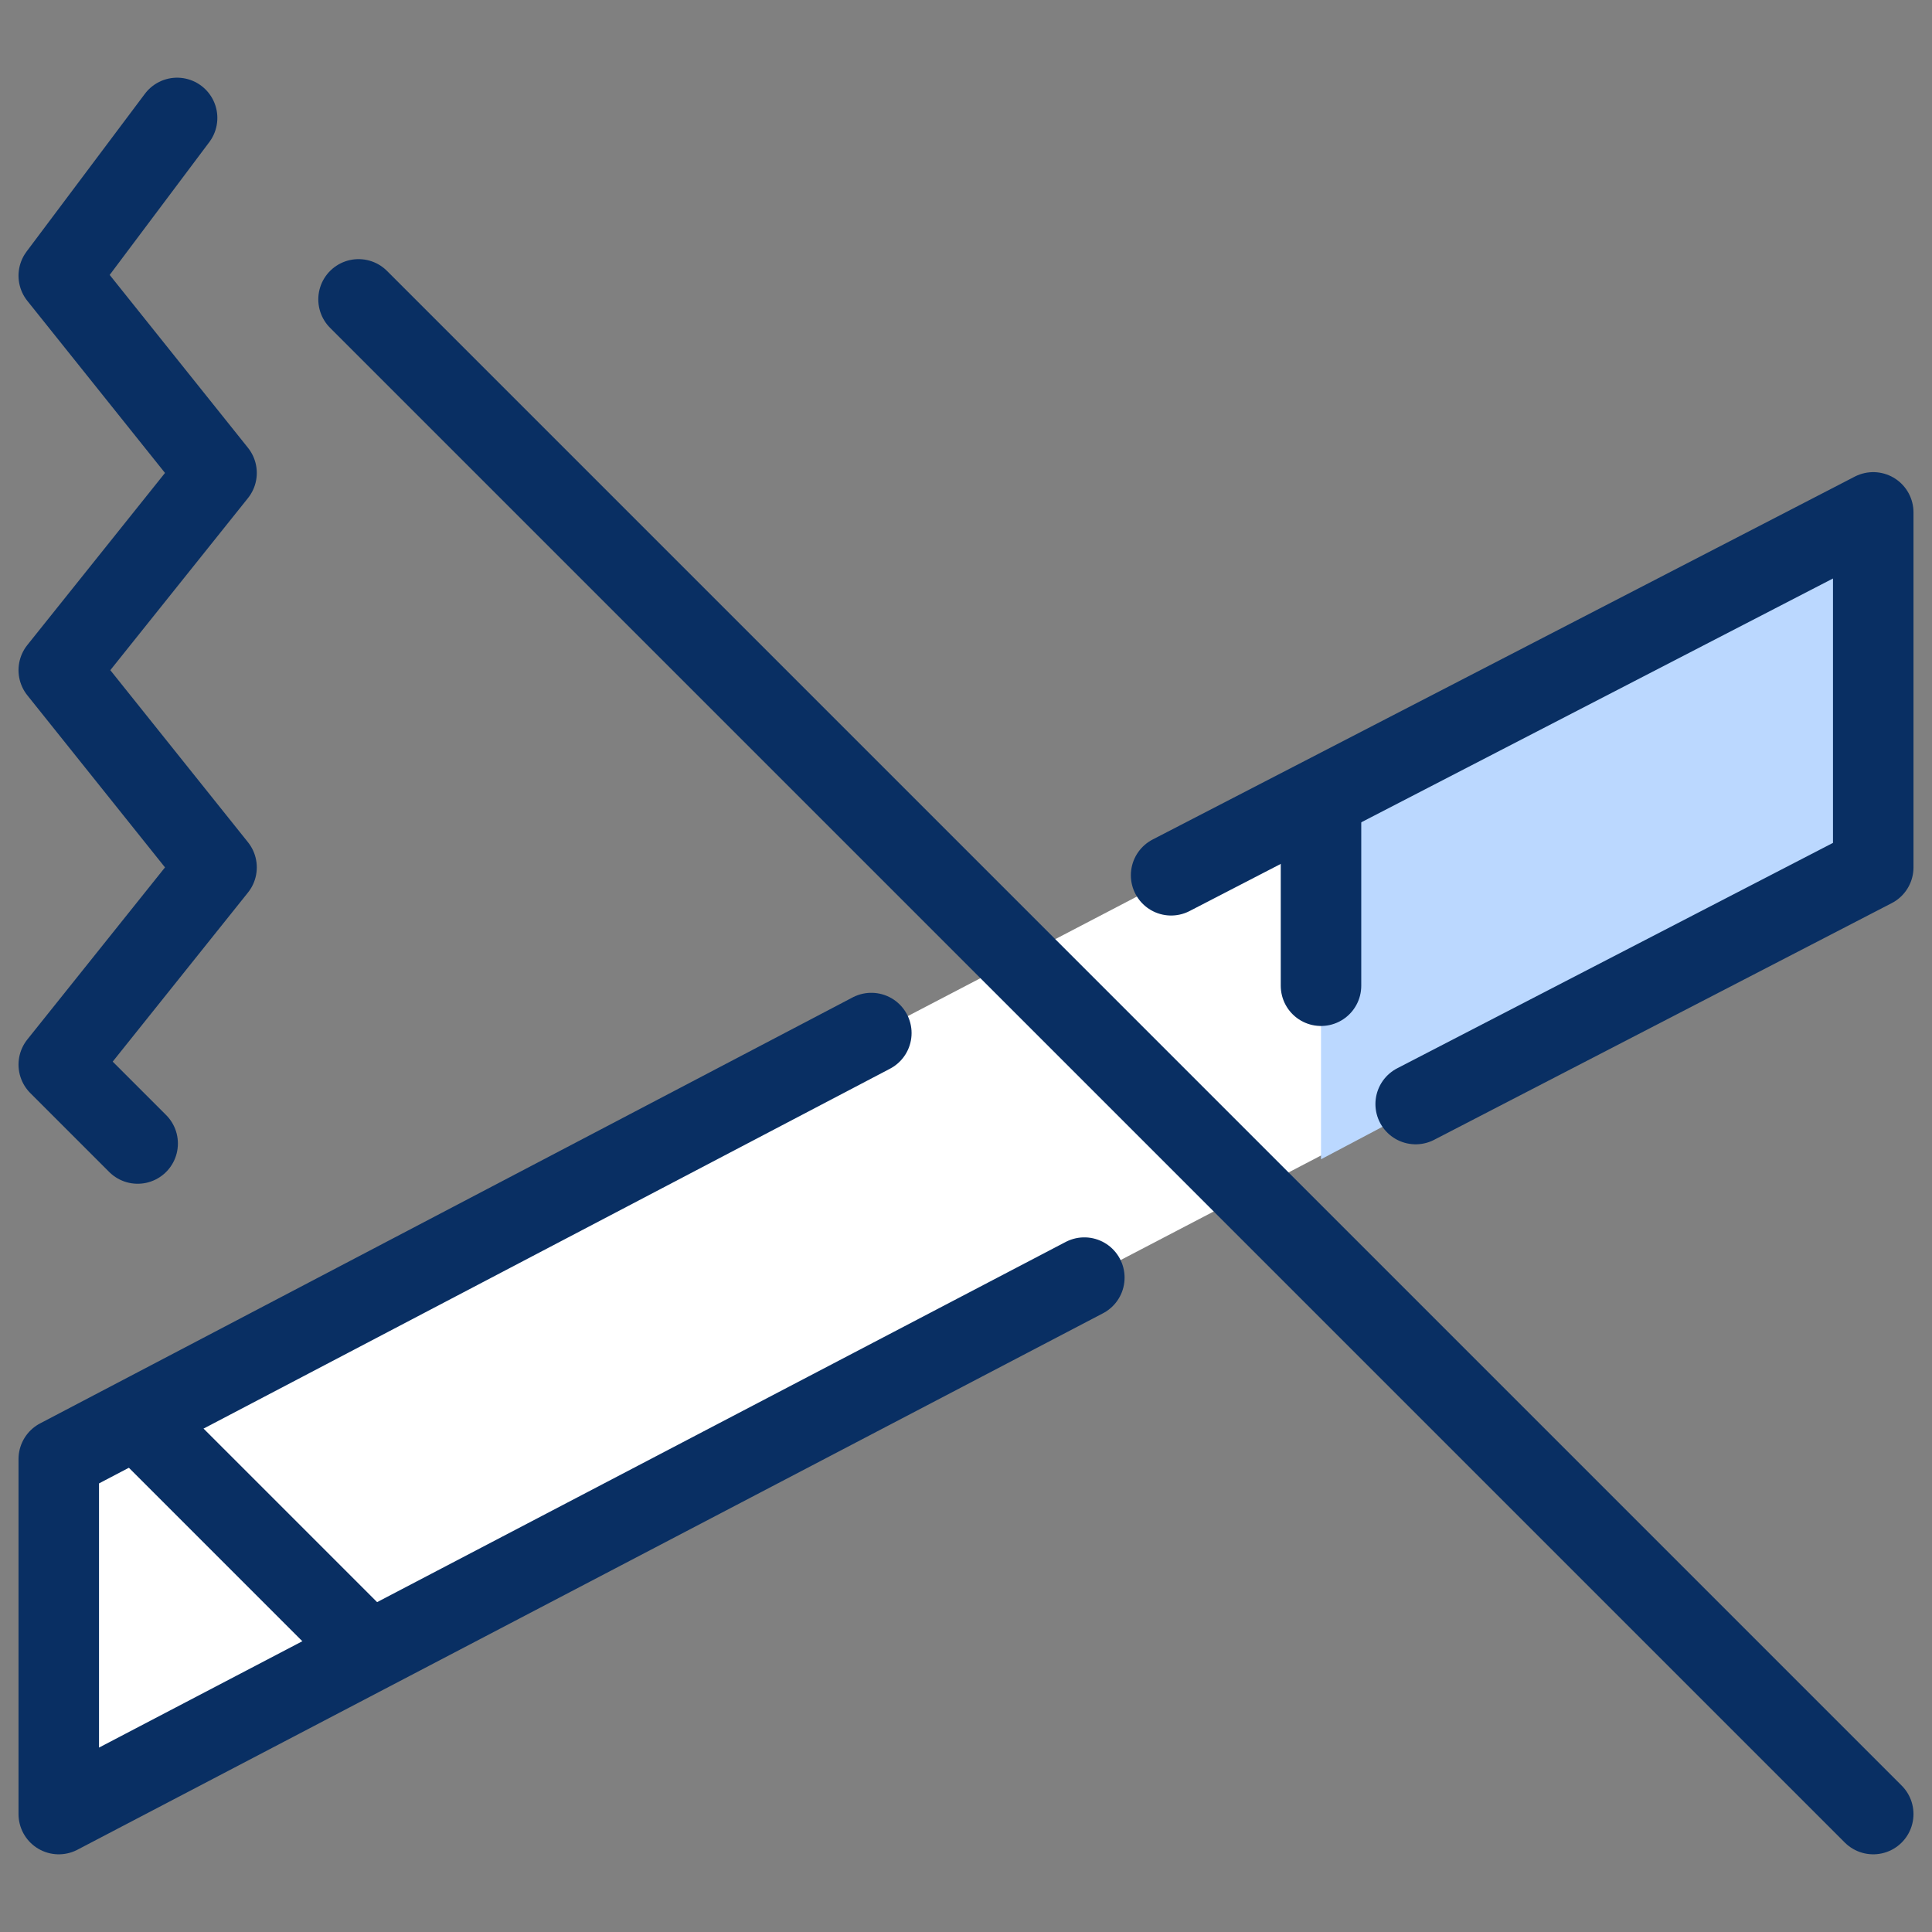 <svg xmlns="http://www.w3.org/2000/svg" fill="none" viewBox="0 0 24 24" id="Smoke-Free-Area--Streamline-Cyber">
  <rect x="0" y="0" width="24" height="24" fill="#808080" stroke="none"/>
  <desc>
    Smoke Free Area Streamline Icon: https://streamlinehq.com
  </desc>
  <path fill="#ffffff" d="M23.27 6.365 0.73 18.125v4.41L23.27 10.775V6.365Z" stroke-width="1"></path>
  <path fill="#bbd8ff" d="M16.41 14.401V9.991l6.86 -3.626V10.775l-6.86 3.626Z" stroke-width="1"></path>
  <path stroke="#092f63" stroke-linecap="round" stroke-linejoin="round" stroke-miterlimit="10" d="M10.824 12.833 0.73 18.125v4.41L13.47 15.871" stroke-width="1"></path>
  <path stroke="#092f63" stroke-linecap="round" stroke-linejoin="round" stroke-miterlimit="10" d="m17.586 13.715 5.684 -2.94V6.365l-8.722 4.508" stroke-width="1"></path>
  <path stroke="#092f63" stroke-linecap="round" stroke-linejoin="round" stroke-miterlimit="10" d="M16.41 9.991V12.245" stroke-width="1"></path>
  <path stroke="#092f63" stroke-linecap="round" stroke-linejoin="round" stroke-miterlimit="10" d="m1.71 17.635 2.842 2.842" stroke-width="1"></path>
  <path stroke="#092f63" stroke-linecap="round" stroke-linejoin="round" stroke-miterlimit="10" d="m1.71 14.205 -0.98 -0.98 1.96 -2.45 -1.96 -2.45 1.96 -2.45 -1.96 -2.45 1.47 -1.96" stroke-width="1"></path>
  <path stroke="#092f63" stroke-linecap="round" stroke-linejoin="round" stroke-miterlimit="10" d="M23.27 22.535 4.454 3.719" stroke-width="1"></path>
</svg>